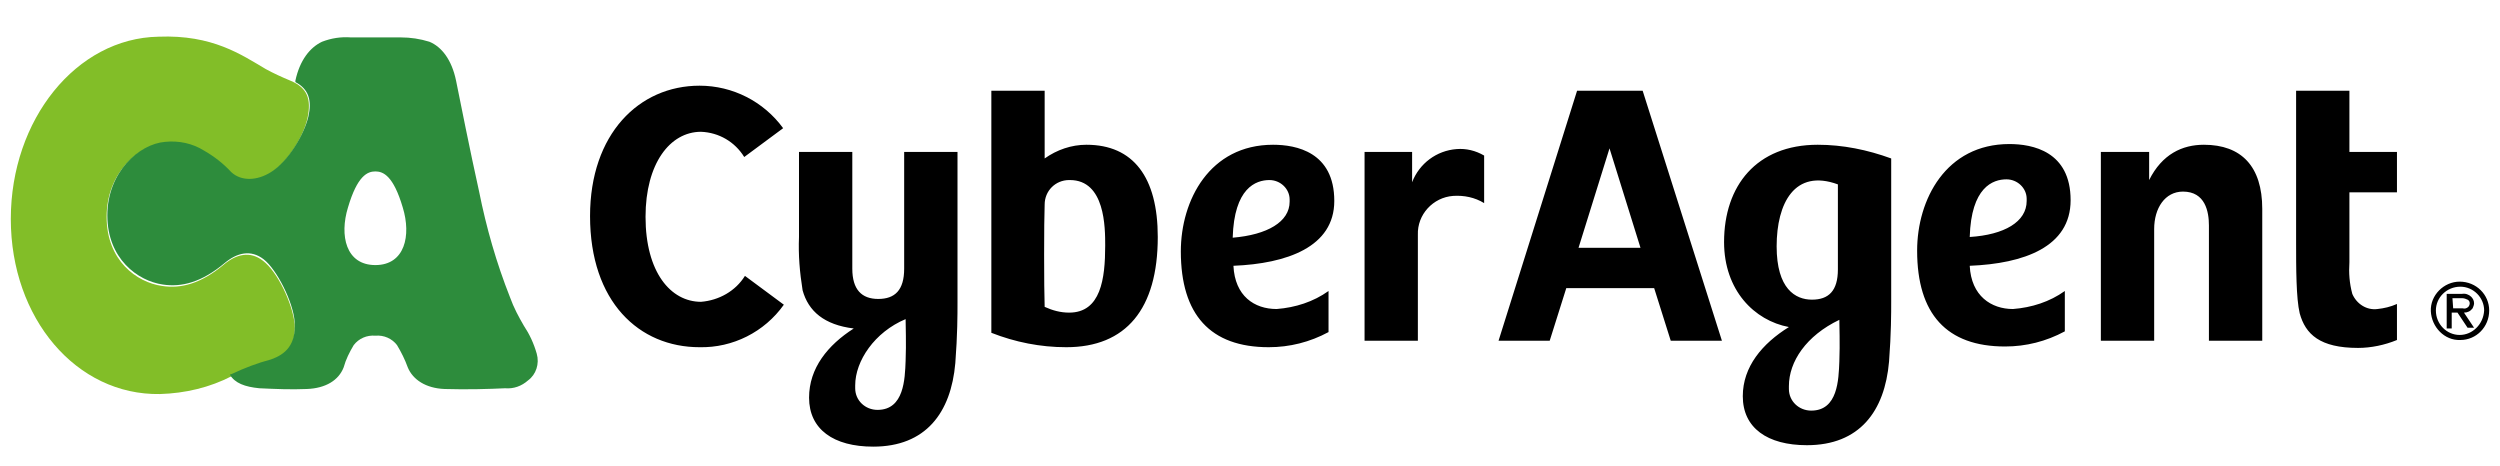 <svg width="102" height="19" viewBox="0 0 102 19" fill="none" xmlns="http://www.w3.org/2000/svg">
<g clip-path="url(#clip0)">
<path d="M10.729 10.639C10.2 10.227 9.641 10.374 9.142 10.786C8.201 11.579 7.378 11.785 6.614 11.667C5.585 11.521 4.35 10.639 4.35 8.846C4.35 7.052 5.644 5.935 6.702 5.847C7.261 5.788 7.819 5.906 8.289 6.2C8.701 6.435 9.054 6.729 9.406 7.082C9.818 7.464 10.464 7.435 11.023 7.082C11.758 6.612 12.405 5.524 12.552 4.789C12.699 4.054 12.552 3.584 11.846 3.29C11.493 3.143 11.17 2.996 10.847 2.82C9.847 2.232 8.671 1.409 6.467 1.497C3.116 1.556 0.441 4.877 0.441 8.934C0.441 12.99 3.116 16.135 6.526 16.077C7.554 16.047 8.554 15.812 9.465 15.342C9.965 15.107 10.494 14.901 11.052 14.754C11.64 14.578 12.081 14.166 12.023 13.225C11.934 12.373 11.317 11.079 10.729 10.639Z" fill="#82BE28"/>
<path d="M21.899 14.431C21.782 14.019 21.605 13.637 21.37 13.284C21.164 12.931 20.959 12.549 20.812 12.138C20.253 10.727 19.842 9.286 19.548 7.817C19.195 6.229 18.754 4.025 18.607 3.29C18.431 2.437 18.019 1.908 17.519 1.703C17.137 1.585 16.755 1.526 16.344 1.526H14.315C13.904 1.497 13.522 1.556 13.139 1.703C12.64 1.938 12.228 2.467 12.052 3.29V3.349C12.61 3.643 12.728 4.113 12.581 4.76C12.405 5.495 11.758 6.582 11.053 7.023C10.494 7.376 9.847 7.405 9.436 7.023C9.112 6.67 8.73 6.376 8.319 6.141C7.848 5.847 7.29 5.73 6.731 5.788C5.673 5.877 4.38 7.023 4.38 8.787C4.38 10.55 5.614 11.462 6.643 11.609C7.408 11.726 8.231 11.52 9.171 10.727C9.671 10.315 10.229 10.168 10.759 10.58C11.288 10.991 11.964 12.314 12.023 13.137C12.081 14.078 11.64 14.46 11.053 14.666C10.494 14.813 9.965 15.018 9.465 15.254L9.377 15.283C9.583 15.636 9.994 15.783 10.582 15.841C11.229 15.871 11.876 15.9 12.522 15.871C13.287 15.841 13.816 15.518 14.021 14.989C14.11 14.666 14.257 14.372 14.433 14.078C14.639 13.813 14.962 13.666 15.315 13.696C15.668 13.666 15.991 13.813 16.197 14.078C16.373 14.372 16.52 14.666 16.637 14.989C16.843 15.489 17.372 15.841 18.137 15.871C19.048 15.9 19.988 15.871 20.606 15.841C20.959 15.871 21.282 15.753 21.547 15.518C21.87 15.283 22.017 14.842 21.899 14.431V14.431ZM15.315 10.815C14.11 10.815 13.845 9.61 14.198 8.463C14.58 7.17 14.991 6.994 15.315 6.994C15.638 6.994 16.05 7.17 16.432 8.463C16.785 9.61 16.52 10.815 15.315 10.815Z" fill="#2D8C3C"/>
<path d="M54.439 8.199C54.439 6.2 52.881 5.906 51.941 5.906C49.354 5.906 48.178 8.169 48.178 10.257C48.178 12.843 49.383 14.166 51.764 14.166C52.617 14.166 53.44 13.96 54.204 13.549V11.873C53.587 12.314 52.852 12.549 52.087 12.608C51.176 12.608 50.383 12.079 50.324 10.844C52.499 10.756 54.439 10.08 54.439 8.199ZM50.294 9.698C50.353 7.67 51.235 7.346 51.794 7.346C52.234 7.346 52.617 7.699 52.617 8.14V8.228C52.617 9.051 51.705 9.58 50.294 9.698ZM30.394 11.256L31.981 12.432C31.188 13.549 29.894 14.195 28.542 14.166C26.073 14.166 24.074 12.314 24.074 8.816C24.074 5.465 26.073 3.496 28.542 3.496C29.894 3.496 31.158 4.142 31.952 5.23L30.365 6.406C29.983 5.788 29.336 5.406 28.601 5.377C27.337 5.377 26.338 6.67 26.338 8.846C26.338 11.109 27.366 12.314 28.601 12.314C29.336 12.255 30.012 11.873 30.394 11.256V11.256ZM39.066 6.2H36.89V10.962C36.89 11.844 36.508 12.197 35.832 12.197C35.156 12.197 34.774 11.814 34.774 10.962V6.2H32.599V9.669C32.569 10.403 32.628 11.109 32.746 11.844C32.981 12.696 33.627 13.255 34.833 13.402C33.775 14.078 33.01 15.018 33.01 16.224C33.01 17.517 34.01 18.223 35.626 18.223C37.772 18.223 38.801 16.841 38.977 14.813C39.066 13.666 39.066 12.814 39.066 12.373V6.2V6.2ZM36.949 14.725C36.92 15.459 36.89 16.723 35.803 16.723C35.303 16.723 34.892 16.341 34.892 15.841V15.724C34.892 14.725 35.685 13.549 36.949 13.02C36.949 13.255 36.978 14.019 36.949 14.725ZM92.3 8.522V13.901H90.124V9.198C90.124 8.64 89.977 7.817 89.066 7.817C88.331 7.817 87.89 8.493 87.89 9.345V13.901H85.715V6.2H87.685V7.346C88.214 6.288 89.037 5.906 89.919 5.906C91.447 5.906 92.3 6.788 92.3 8.522V8.522ZM44.327 5.906C43.71 5.906 43.122 6.112 42.622 6.465V3.701H40.447V13.578C41.417 13.96 42.446 14.166 43.504 14.166C45.944 14.166 47.237 12.608 47.237 9.669C47.237 7.229 46.238 5.906 44.327 5.906V5.906ZM43.622 12.755C43.269 12.755 42.946 12.667 42.622 12.52C42.593 11.756 42.593 9.022 42.622 8.346C42.622 7.787 43.063 7.346 43.622 7.346H43.651C45.092 7.346 45.092 9.286 45.092 10.021C45.092 11.373 44.915 12.755 43.622 12.755ZM95.856 6.2H97.796V7.846H95.856V10.697C95.827 11.138 95.856 11.55 95.974 11.991C96.15 12.402 96.562 12.667 97.003 12.608C97.267 12.579 97.532 12.52 97.796 12.402V13.872C97.297 14.078 96.738 14.195 96.209 14.195C94.651 14.195 94.063 13.637 93.828 12.784C93.681 12.167 93.681 10.933 93.681 9.845V3.701H95.856V6.2V6.2ZM77.161 6.465C76.191 6.112 75.192 5.906 74.163 5.906C71.664 5.906 70.342 7.582 70.342 9.874C70.342 11.844 71.576 13.078 72.987 13.343C71.9 14.019 71.106 14.96 71.106 16.165C71.106 17.458 72.105 18.164 73.722 18.164C75.868 18.164 76.897 16.782 77.073 14.754C77.161 13.607 77.161 12.755 77.161 12.314V6.465V6.465ZM72.487 10.051C72.487 8.287 73.222 6.876 74.986 7.523V10.991C74.986 11.873 74.604 12.226 73.928 12.226C73.252 12.226 72.487 11.785 72.487 10.051V10.051ZM75.045 14.754C75.015 15.489 74.986 16.753 73.898 16.753C73.399 16.753 72.987 16.371 72.987 15.871V15.753C72.987 14.754 73.693 13.696 75.045 13.049C75.045 13.255 75.074 14.019 75.045 14.754ZM84.481 8.169C84.481 6.171 82.923 5.877 81.982 5.877C79.395 5.877 78.219 8.14 78.219 10.227C78.219 12.814 79.425 14.137 81.806 14.137C82.658 14.137 83.481 13.931 84.245 13.519V11.873C83.628 12.314 82.893 12.549 82.129 12.608C81.247 12.608 80.424 12.079 80.365 10.844C82.57 10.756 84.481 10.08 84.481 8.169ZM80.365 9.669C80.424 7.64 81.306 7.317 81.864 7.317C82.305 7.317 82.688 7.67 82.688 8.111V8.199C82.688 9.051 81.776 9.58 80.365 9.669V9.669ZM64.345 3.701L61.141 13.901H63.228L63.904 11.756H67.49L68.166 13.901H70.254L67.02 3.701H64.345V3.701ZM64.404 10.11L65.668 6.053L66.932 10.11H64.404V10.11ZM59.436 6.082C59.818 6.053 60.2 6.141 60.553 6.347V8.287C60.171 8.052 59.73 7.964 59.289 7.993C58.466 8.052 57.819 8.757 57.849 9.58V13.901H55.674V6.2H57.614V7.435C57.908 6.67 58.613 6.141 59.436 6.082V6.082ZM100.883 12.579C100.912 12.52 100.942 12.432 100.942 12.373C100.942 12.255 100.883 12.167 100.824 12.108C100.736 12.02 100.589 11.961 100.442 11.991H99.825V13.402H100.03V12.755H100.266L100.677 13.372H100.942L100.53 12.755C100.677 12.755 100.795 12.696 100.883 12.579V12.579ZM100.06 12.167H100.471C100.53 12.167 100.618 12.197 100.677 12.226C100.736 12.255 100.765 12.314 100.765 12.373C100.765 12.432 100.736 12.491 100.707 12.52C100.648 12.579 100.56 12.608 100.471 12.579H100.089L100.06 12.167V12.167ZM100.354 11.491C99.707 11.491 99.149 12.05 99.178 12.696C99.207 13.343 99.737 13.901 100.383 13.872C101.03 13.872 101.559 13.343 101.559 12.667C101.559 12.02 101.03 11.491 100.354 11.491ZM100.354 13.666C99.825 13.666 99.384 13.225 99.384 12.667C99.384 12.138 99.825 11.697 100.383 11.697C100.912 11.697 101.353 12.138 101.353 12.667C101.324 13.225 100.883 13.666 100.354 13.666Z" fill="black"/>
</g>
<defs>
<clipPath id="clip0">
<rect width="102" height="18.225" fill="white" transform="translate(0 0.409)"/>
</clipPath>
</defs>
</svg>
